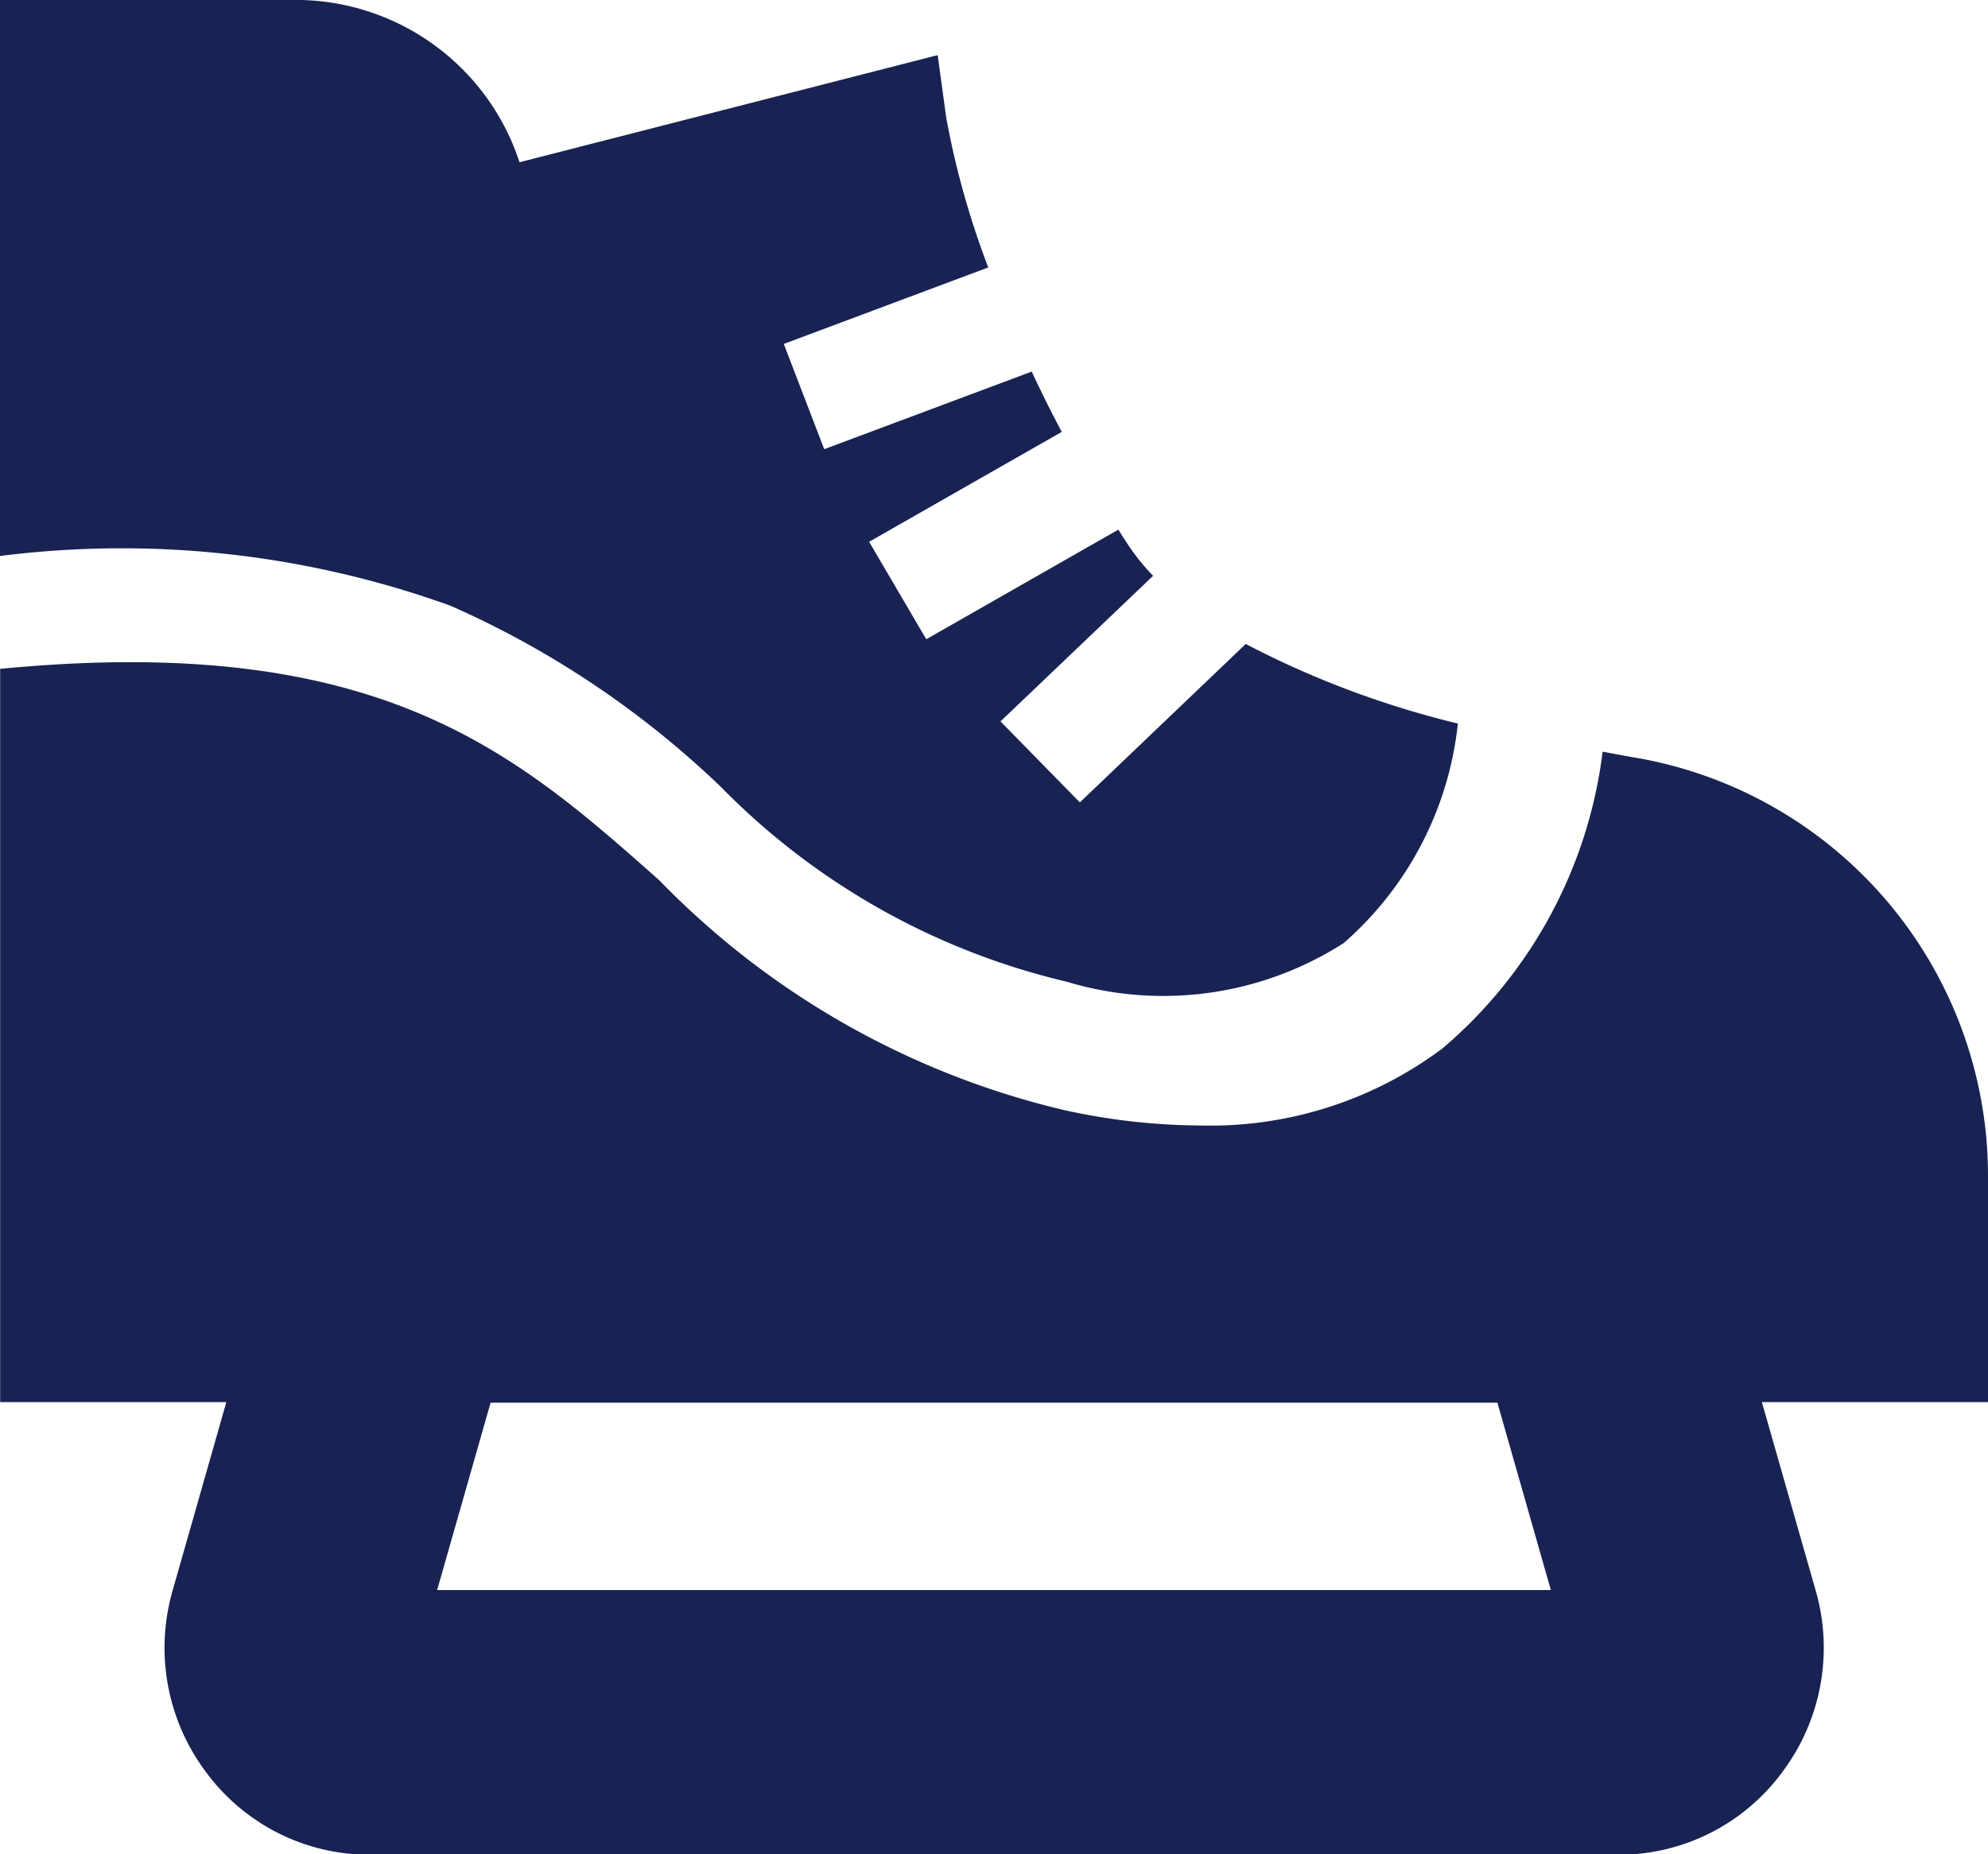 <svg id="mask" xmlns="http://www.w3.org/2000/svg" width="27" height="25.188" viewBox="0 0 27 25.188"><defs><style>.cls-1{fill:#182353;fill-rule:evenodd}</style></defs><path id="Fill_1" data-name="Fill 1" class="cls-1" d="M514.937 864.6l.726-2.545h13.674l.726 2.545h-15.126zM536 859a5.766 5.766 0 00-4.779-5.706c-.154-.026-.3-.054-.455-.083a6.3 6.3 0 01-2.176 4.032 5.262 5.262 0 01-3.3 1.046 8.74 8.74 0 01-1.833-.208 11.272 11.272 0 01-5.5-3.12c-1.954-1.734-3.8-3.373-8.955-2.875v9.961h3.072l-.728 2.554a2.811 2.811 0 00.452 2.472 2.758 2.758 0 002.23 1.123h16.948a2.758 2.758 0 002.23-1.123 2.811 2.811 0 00.452-2.472l-.729-2.554H536V859z" transform="translate(-509 -843)"/><path id="Fill_4" data-name="Fill 4" class="cls-1" d="M523.666 853.9l-1.078-1.1 2.073-1.978a2.928 2.928 0 01-.353-.441 9.647 9.647 0 01-.119-.186l-2.609 1.489-.776-1.324 2.616-1.493c-.15-.282-.285-.556-.408-.819l-2.818 1.054-.549-1.43 2.777-1.039a11.469 11.469 0 01-.57-2.03l-.117-.854-5.679 1.455a3.2 3.2 0 00-3.05-2.205H509v7.554a13.152 13.152 0 016.122.677 12.693 12.693 0 013.672 2.463 9.677 9.677 0 004.686 2.641 4.541 4.541 0 003.768-.522 4.6 4.6 0 001.552-2.983 12.616 12.616 0 01-2.881-1.081z" transform="translate(-509 -843)"/></svg>